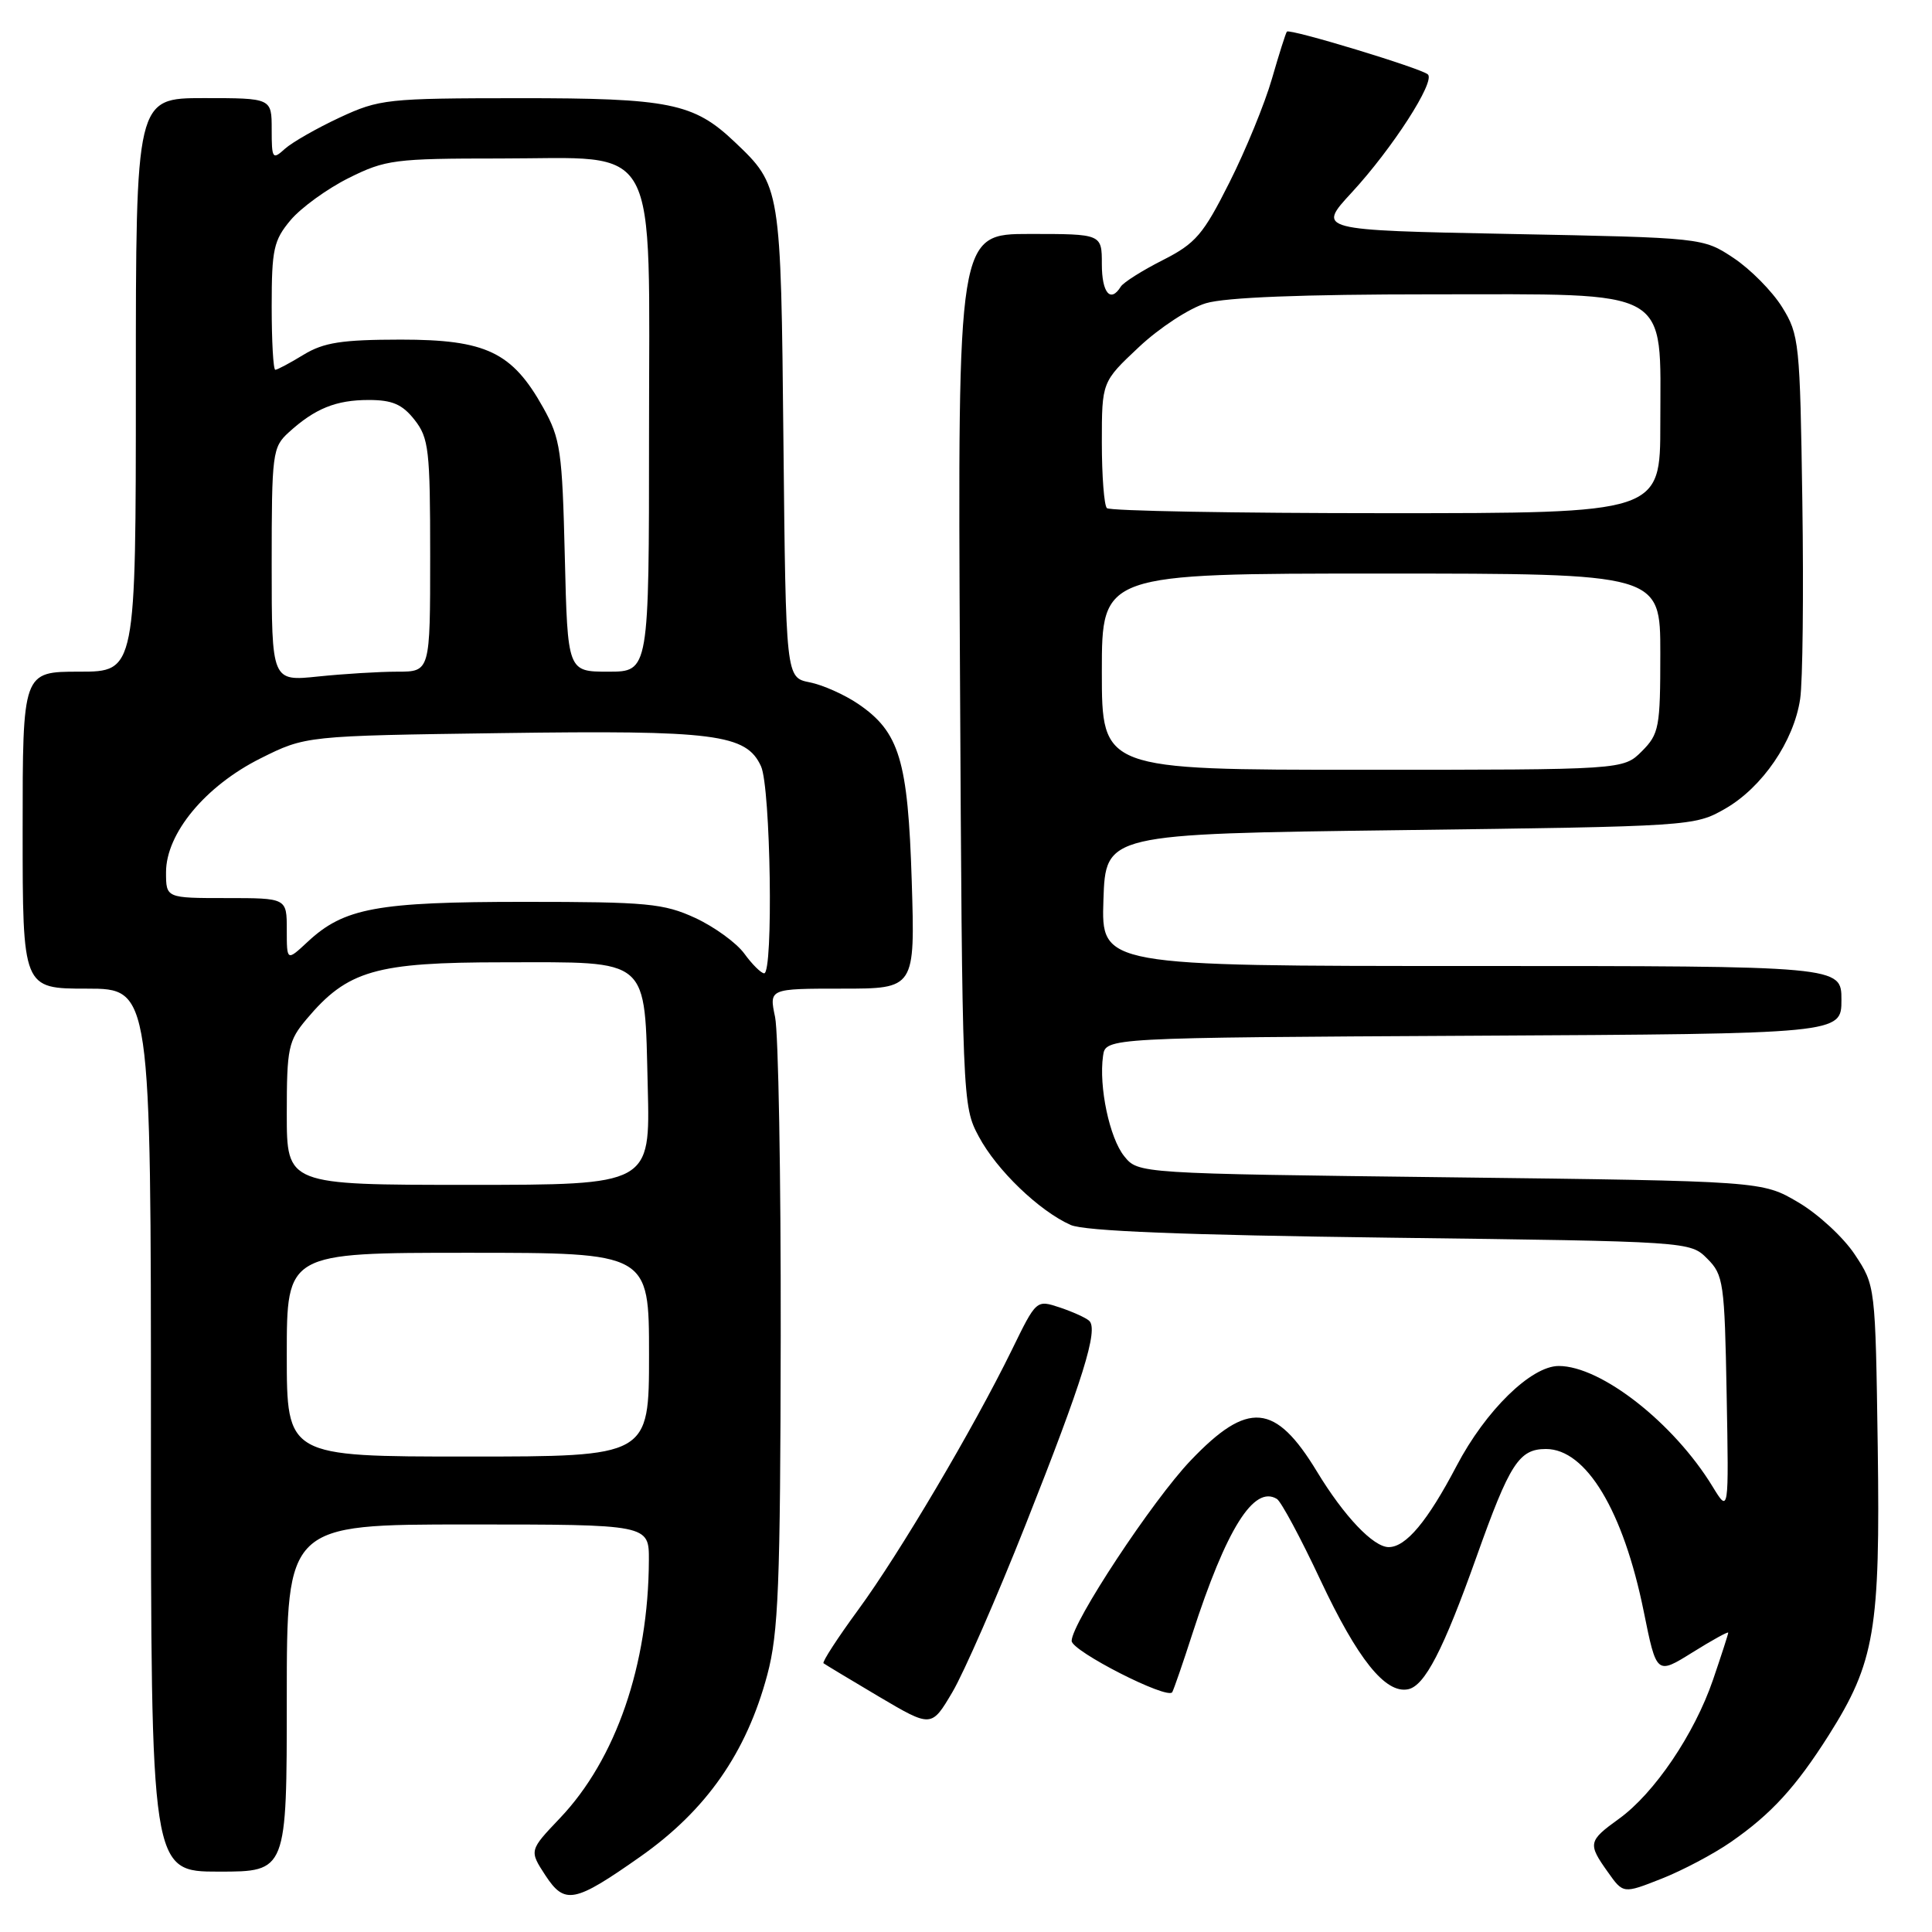 <?xml version="1.0" encoding="UTF-8" standalone="no"?>
<!DOCTYPE svg PUBLIC "-//W3C//DTD SVG 1.1//EN" "http://www.w3.org/Graphics/SVG/1.1/DTD/svg11.dtd" >
<svg xmlns="http://www.w3.org/2000/svg" xmlns:xlink="http://www.w3.org/1999/xlink" version="1.1" viewBox="0 0 256 256">
 <g >
 <path fill="currentColor"
d=" M 84.87 246.00 C 93.59 239.86 98.91 232.25 101.67 221.92 C 103.15 216.39 103.40 210.14 103.45 177.00 C 103.48 155.82 103.14 136.81 102.70 134.75 C 101.91 131.00 101.91 131.00 111.58 131.00 C 121.25 131.00 121.25 131.00 120.81 116.75 C 120.31 100.73 119.18 96.99 113.71 93.27 C 111.90 92.04 109.01 90.75 107.28 90.41 C 104.13 89.78 104.13 89.78 103.81 58.64 C 103.47 24.66 103.47 24.62 97.34 18.80 C 91.92 13.65 88.70 13.00 68.78 13.01 C 51.28 13.02 50.27 13.13 45.00 15.58 C 41.98 16.99 38.72 18.85 37.75 19.72 C 36.11 21.21 36.00 21.05 36.00 17.15 C 36.00 13.00 36.00 13.00 27.00 13.00 C 18.00 13.00 18.00 13.00 18.00 51.00 C 18.00 89.00 18.00 89.00 10.50 89.00 C 3.00 89.00 3.00 89.00 3.00 110.00 C 3.00 131.00 3.00 131.00 11.50 131.00 C 20.00 131.00 20.00 131.00 20.00 189.50 C 20.00 248.00 20.00 248.00 29.00 248.00 C 38.00 248.00 38.00 248.00 38.00 225.00 C 38.00 202.00 38.00 202.00 62.00 202.00 C 86.00 202.00 86.00 202.00 85.98 206.75 C 85.92 220.62 81.61 233.12 74.20 240.91 C 70.12 245.20 70.12 245.20 72.27 248.50 C 74.84 252.41 76.11 252.16 84.87 246.00 Z  M 229.36 244.07 C 234.71 240.36 237.95 236.81 242.32 229.92 C 248.42 220.27 249.15 215.96 248.81 191.73 C 248.50 170.35 248.50 170.35 245.77 166.23 C 244.27 163.96 240.90 160.85 238.27 159.31 C 233.50 156.50 233.50 156.50 192.16 156.00 C 150.82 155.50 150.82 155.50 148.97 153.21 C 147.02 150.80 145.58 143.99 146.16 139.91 C 146.50 137.50 146.50 137.50 195.25 137.24 C 244.00 136.98 244.00 136.98 244.00 132.49 C 244.00 128.00 244.00 128.00 194.96 128.00 C 145.92 128.00 145.92 128.00 146.21 119.25 C 146.50 110.50 146.50 110.50 185.50 110.00 C 224.13 109.50 224.54 109.48 228.59 107.16 C 233.51 104.34 237.70 98.22 238.53 92.61 C 238.87 90.35 239.00 78.60 238.82 66.50 C 238.51 45.37 238.41 44.35 236.13 40.68 C 234.82 38.58 231.93 35.66 229.70 34.18 C 225.65 31.50 225.65 31.50 200.08 31.00 C 174.50 30.50 174.50 30.50 179.12 25.50 C 184.49 19.68 190.22 10.80 189.20 9.86 C 188.32 9.05 170.89 3.76 170.52 4.19 C 170.37 4.36 169.48 7.17 168.54 10.43 C 167.60 13.70 165.07 19.88 162.91 24.17 C 159.43 31.09 158.44 32.25 154.07 34.47 C 151.36 35.84 148.86 37.42 148.51 37.98 C 147.15 40.18 146.00 38.81 146.00 35.00 C 146.00 31.00 146.00 31.00 136.45 31.00 C 126.90 31.00 126.90 31.00 127.20 88.75 C 127.50 145.98 127.52 146.54 129.69 150.59 C 132.07 155.05 137.68 160.44 141.86 162.31 C 143.68 163.13 156.86 163.65 184.22 164.00 C 223.90 164.50 223.95 164.50 226.22 166.78 C 228.37 168.92 228.52 169.94 228.79 184.78 C 229.08 200.50 229.08 200.50 226.94 197.00 C 221.80 188.56 212.15 181.00 206.54 181.00 C 202.89 181.00 196.86 186.89 193.01 194.23 C 189.16 201.57 186.30 205.00 184.01 205.00 C 181.98 205.00 178.10 200.92 174.51 195.00 C 168.98 185.88 165.36 185.56 157.77 193.52 C 152.72 198.80 142.00 215.06 142.00 217.43 C 142.00 218.78 154.73 225.27 155.33 224.22 C 155.55 223.82 156.75 220.35 157.99 216.50 C 162.50 202.57 166.15 196.74 169.20 198.62 C 169.76 198.97 172.36 203.81 174.97 209.38 C 179.90 219.86 183.56 224.43 186.56 223.84 C 188.78 223.41 191.24 218.65 195.64 206.30 C 200.05 193.91 201.28 192.00 204.85 192.00 C 210.17 192.00 215.10 200.19 217.80 213.51 C 219.50 221.92 219.50 221.92 224.25 218.96 C 226.86 217.33 229.00 216.15 229.00 216.34 C 229.00 216.53 228.09 219.34 226.98 222.59 C 224.52 229.77 219.21 237.62 214.52 241.00 C 210.44 243.94 210.37 244.30 213.05 248.06 C 215.09 250.94 215.09 250.94 220.16 248.94 C 222.95 247.84 227.09 245.65 229.36 244.07 Z  M 135.91 202.00 C 143.48 182.90 145.59 176.14 144.32 175.01 C 143.87 174.60 142.11 173.81 140.41 173.24 C 137.32 172.22 137.32 172.22 134.08 178.86 C 128.99 189.26 119.19 205.84 113.73 213.29 C 110.99 217.03 108.92 220.22 109.12 220.39 C 109.33 220.55 112.63 222.54 116.46 224.81 C 123.42 228.92 123.42 228.92 126.20 224.21 C 127.73 221.62 132.10 211.62 135.91 202.00 Z  M 38.00 179.50 C 38.00 166.00 38.00 166.00 62.00 166.00 C 86.00 166.00 86.00 166.00 86.00 179.50 C 86.00 193.00 86.00 193.00 62.00 193.00 C 38.00 193.00 38.00 193.00 38.00 179.50 Z  M 38.00 147.58 C 38.00 138.86 38.20 137.92 40.63 135.03 C 46.06 128.58 49.76 127.51 66.71 127.51 C 86.33 127.50 85.39 126.69 85.83 144.03 C 86.16 157.00 86.16 157.00 62.08 157.00 C 38.00 157.00 38.00 157.00 38.00 147.58 Z  M 98.62 126.35 C 97.58 124.93 94.66 122.81 92.12 121.63 C 87.94 119.71 85.77 119.50 69.50 119.50 C 49.93 119.50 45.58 120.30 40.75 124.81 C 38.00 127.37 38.00 127.37 38.00 123.19 C 38.00 119.00 38.00 119.00 30.00 119.00 C 22.00 119.00 22.00 119.00 22.00 115.58 C 22.00 110.43 27.21 104.15 34.50 100.50 C 40.50 97.50 40.50 97.50 66.41 97.14 C 94.77 96.74 98.89 97.27 100.84 101.54 C 102.12 104.35 102.49 129.02 101.25 128.97 C 100.84 128.95 99.65 127.77 98.62 126.35 Z  M 36.00 74.82 C 36.00 60.05 36.10 59.26 38.25 57.30 C 41.73 54.13 44.52 53.00 48.86 53.00 C 51.98 53.00 53.31 53.57 54.93 55.63 C 56.82 58.04 57.00 59.60 57.00 73.63 C 57.00 89.00 57.00 89.00 52.65 89.00 C 50.25 89.00 45.53 89.29 42.15 89.64 C 36.00 90.28 36.00 90.28 36.00 74.82 Z  M 74.84 73.75 C 74.50 59.74 74.27 58.14 71.99 54.04 C 67.87 46.65 64.41 45.00 53.10 45.00 C 45.27 45.01 42.90 45.38 40.23 47.00 C 38.43 48.10 36.74 49.00 36.48 49.00 C 36.21 49.00 36.00 45.21 36.00 40.58 C 36.00 33.03 36.26 31.84 38.52 29.15 C 39.91 27.51 43.37 25.00 46.22 23.58 C 51.08 21.16 52.29 21.00 66.24 21.00 C 87.72 21.00 86.00 17.83 86.00 57.45 C 86.00 89.00 86.00 89.00 80.61 89.00 C 75.21 89.00 75.21 89.00 74.84 73.75 Z  M 146.00 89.00 C 146.00 76.00 146.00 76.00 183.00 76.00 C 220.00 76.00 220.00 76.00 220.00 86.55 C 220.00 96.41 219.84 97.25 217.55 99.55 C 215.09 102.00 215.09 102.00 180.55 102.00 C 146.00 102.00 146.00 102.00 146.00 89.00 Z  M 146.67 67.33 C 146.30 66.97 146.00 63.05 146.00 58.63 C 146.00 50.60 146.00 50.60 150.92 45.98 C 153.62 43.44 157.61 40.83 159.79 40.18 C 162.38 39.40 172.63 39.00 189.79 39.00 C 221.89 39.00 220.00 37.93 220.00 56.13 C 220.00 68.00 220.00 68.00 183.67 68.00 C 163.68 68.00 147.03 67.70 146.67 67.33 Z "/>
</g>
</svg>